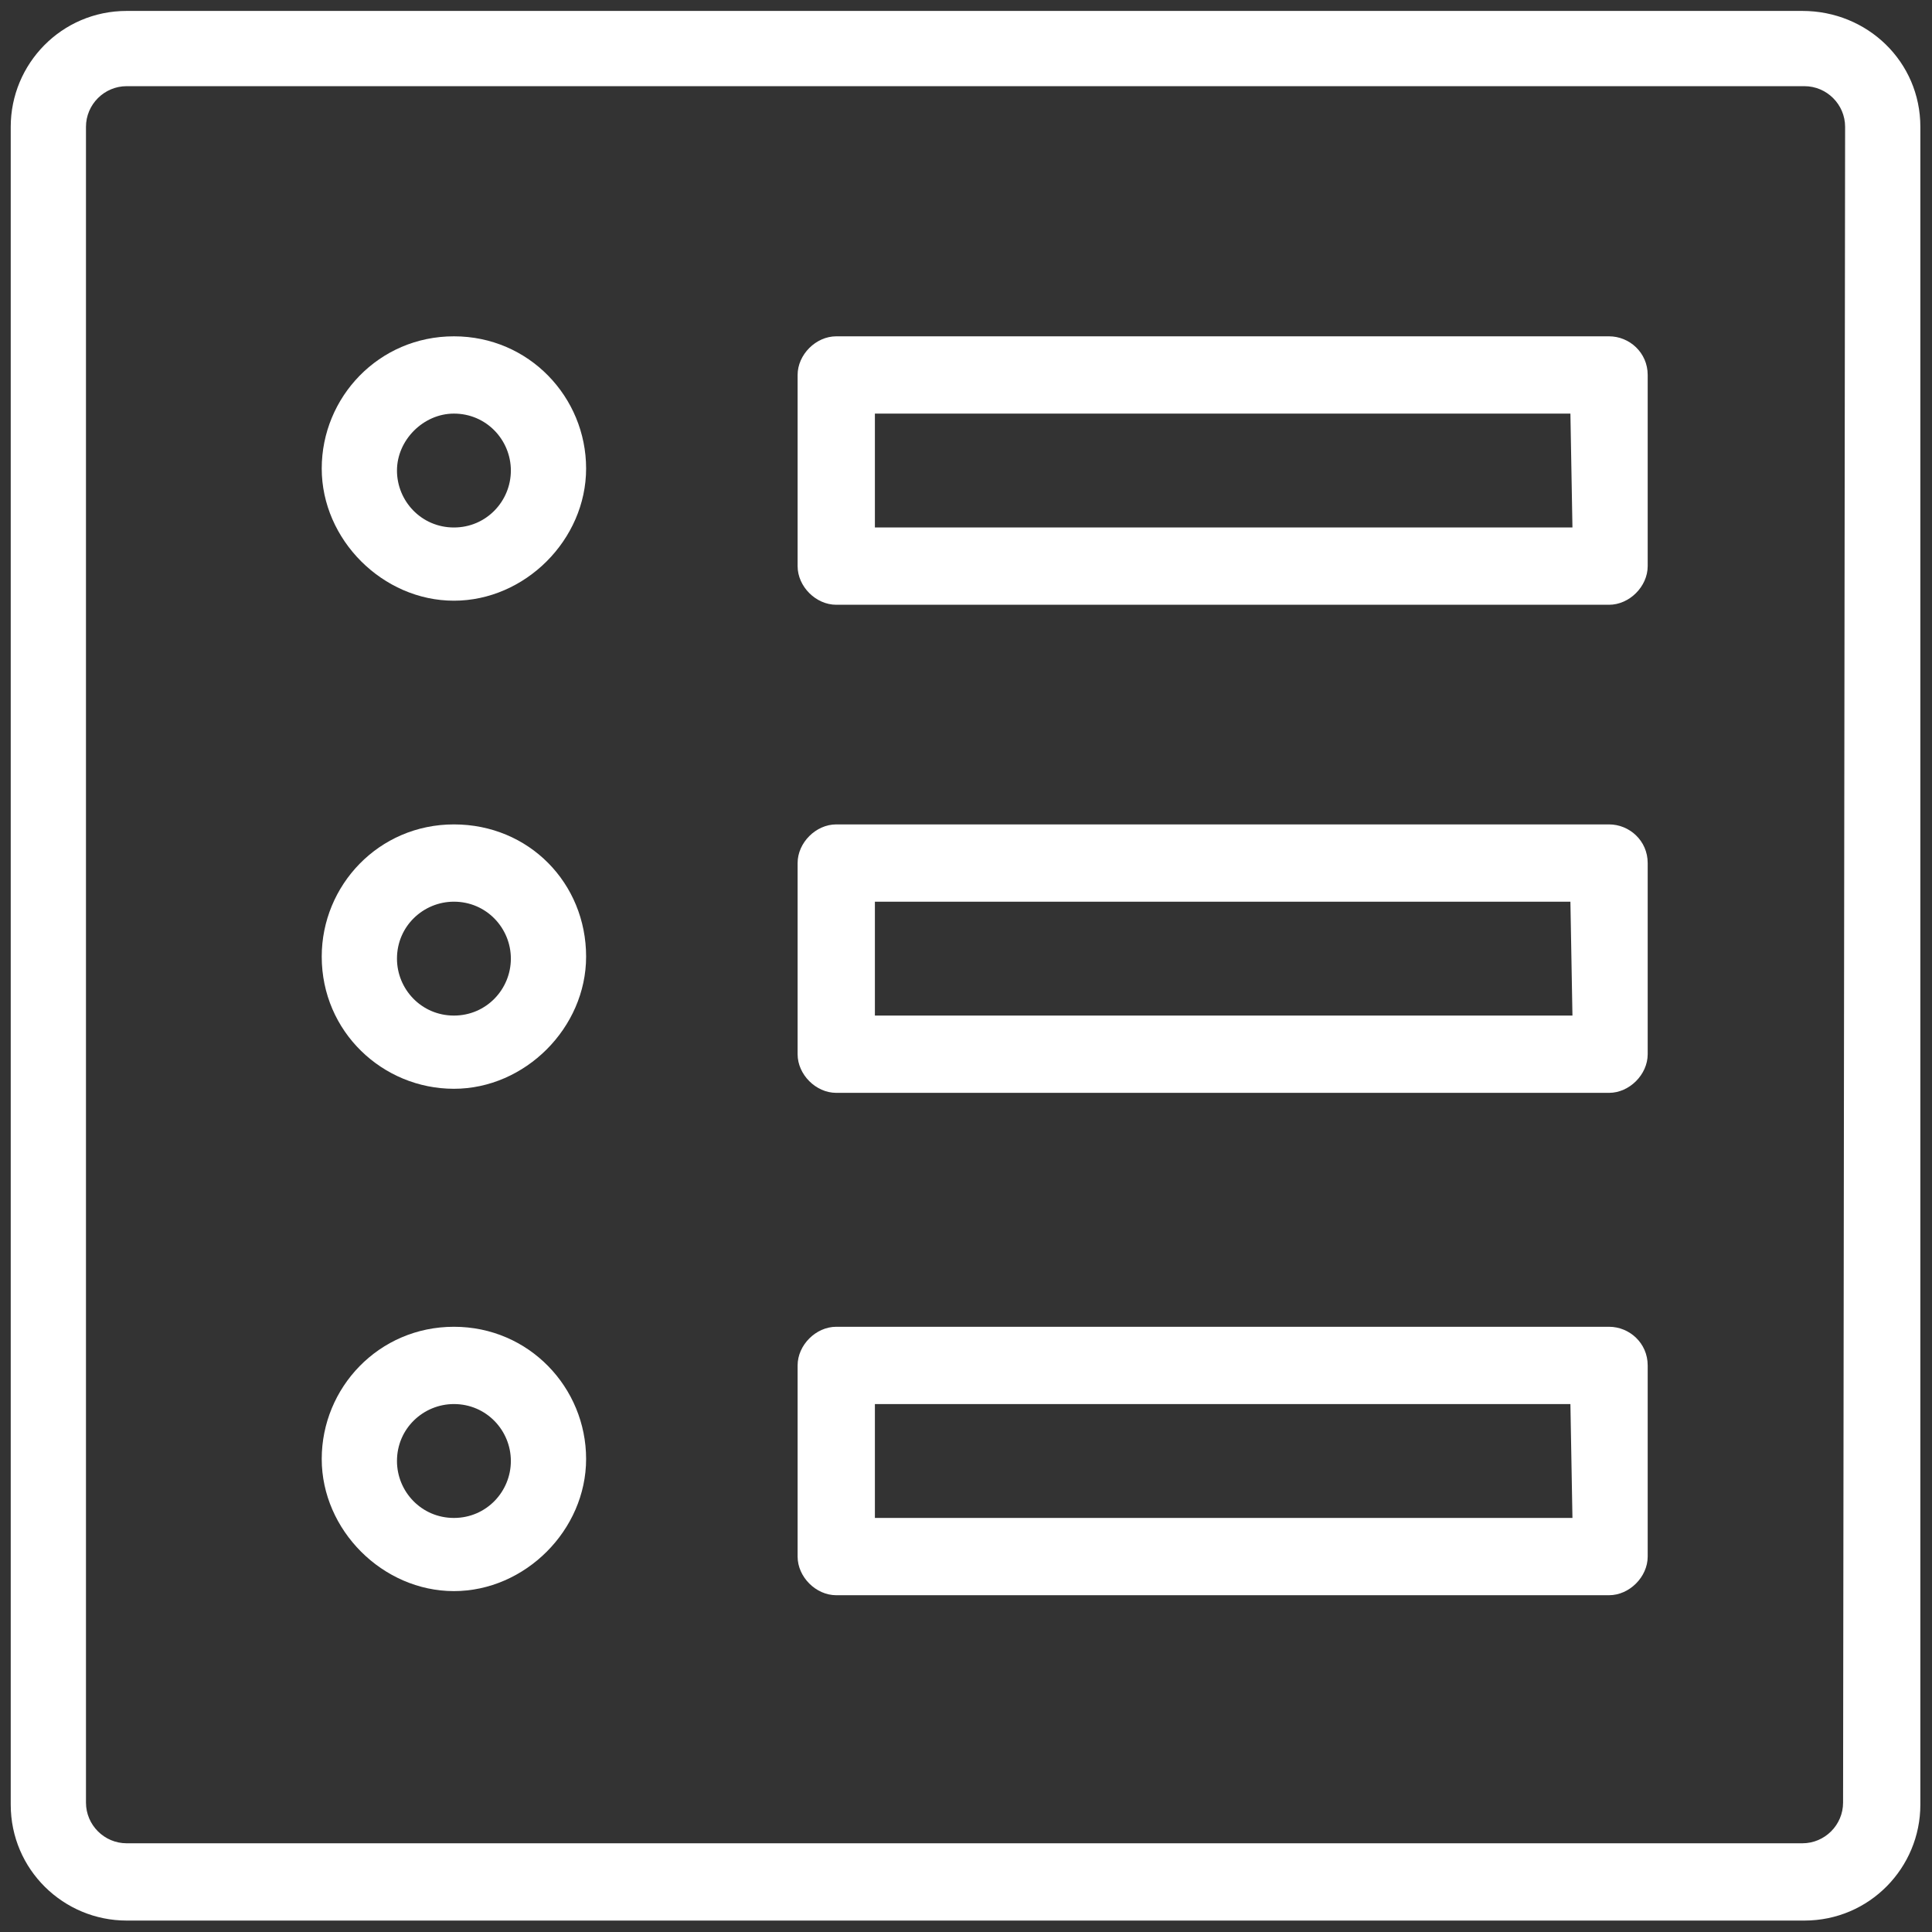 <svg width="38" height="38" viewBox="0 0 38 38" fill="none" xmlns="http://www.w3.org/2000/svg">
<rect x="0" y="0" width="38" height="38" fill="#333333" stroke="none"/>
<path d="M35.451 0.215H2.491C1.211 0.215 0.211 1.255 0.211 2.495V35.495C0.211 36.775 1.251 37.775 2.491 37.775H35.491C36.771 37.775 37.771 36.735 37.771 35.495L37.771 2.495C37.771 1.215 36.731 0.215 35.451 0.215H35.451ZM36.251 35.455C36.251 35.895 35.891 36.255 35.451 36.255L2.491 36.255C2.051 36.255 1.691 35.895 1.691 35.455L1.691 2.495C1.691 2.055 2.051 1.695 2.491 1.695H35.491C35.931 1.695 36.291 2.055 36.291 2.495L36.251 35.455L36.251 35.455Z" fill="white"></path>
<path d="M31.648 6.615H16.448C16.047 6.615 15.688 6.975 15.688 7.375V11.135C15.688 11.536 16.047 11.895 16.448 11.895H31.648C32.048 11.895 32.408 11.536 32.408 11.135V7.375C32.408 6.935 32.048 6.615 31.648 6.615ZM30.928 10.375H17.208V8.135H30.888L30.928 10.375Z" fill="white"></path>
<path d="M8.928 6.615C7.448 6.615 6.328 7.815 6.328 9.215C6.328 10.615 7.528 11.815 8.928 11.815C10.328 11.815 11.528 10.615 11.528 9.215C11.528 7.815 10.408 6.615 8.928 6.615ZM8.928 10.375C8.288 10.375 7.808 9.855 7.808 9.255C7.808 8.655 8.328 8.135 8.928 8.135C9.568 8.135 10.048 8.655 10.048 9.255C10.048 9.855 9.568 10.375 8.928 10.375Z" fill="white"></path>
<path d="M31.648 16.215H16.448C16.047 16.215 15.688 16.575 15.688 16.975V20.735C15.688 21.135 16.047 21.495 16.448 21.495H31.648C32.048 21.495 32.408 21.135 32.408 20.735V16.975C32.408 16.535 32.048 16.215 31.648 16.215ZM30.928 19.975H17.208V17.735H30.888L30.928 19.975Z" fill="white"></path>
<path d="M8.928 16.215C7.448 16.215 6.328 17.415 6.328 18.815C6.328 20.295 7.528 21.415 8.928 21.415C10.328 21.415 11.528 20.215 11.528 18.815C11.528 17.375 10.408 16.215 8.928 16.215ZM8.928 19.975C8.288 19.975 7.808 19.455 7.808 18.855C7.808 18.215 8.328 17.735 8.928 17.735C9.568 17.735 10.048 18.255 10.048 18.855C10.048 19.455 9.568 19.975 8.928 19.975Z" fill="white"></path>
<path d="M31.648 26.096H16.448C16.047 26.096 15.688 26.456 15.688 26.856V30.616C15.688 31.016 16.047 31.376 16.448 31.376H31.648C32.048 31.376 32.408 31.016 32.408 30.616V26.856C32.408 26.416 32.048 26.096 31.648 26.096ZM30.928 29.856H17.208V27.616H30.888L30.928 29.856Z" fill="white"></path>
<path d="M8.928 26.096C7.448 26.096 6.328 27.296 6.328 28.696C6.328 30.096 7.528 31.295 8.928 31.295C10.328 31.295 11.528 30.095 11.528 28.696C11.528 27.296 10.408 26.096 8.928 26.096ZM8.928 29.856C8.288 29.856 7.808 29.336 7.808 28.736C7.808 28.096 8.328 27.616 8.928 27.616C9.568 27.616 10.048 28.136 10.048 28.736C10.048 29.336 9.568 29.856 8.928 29.856Z" fill="white"></path>
</svg>